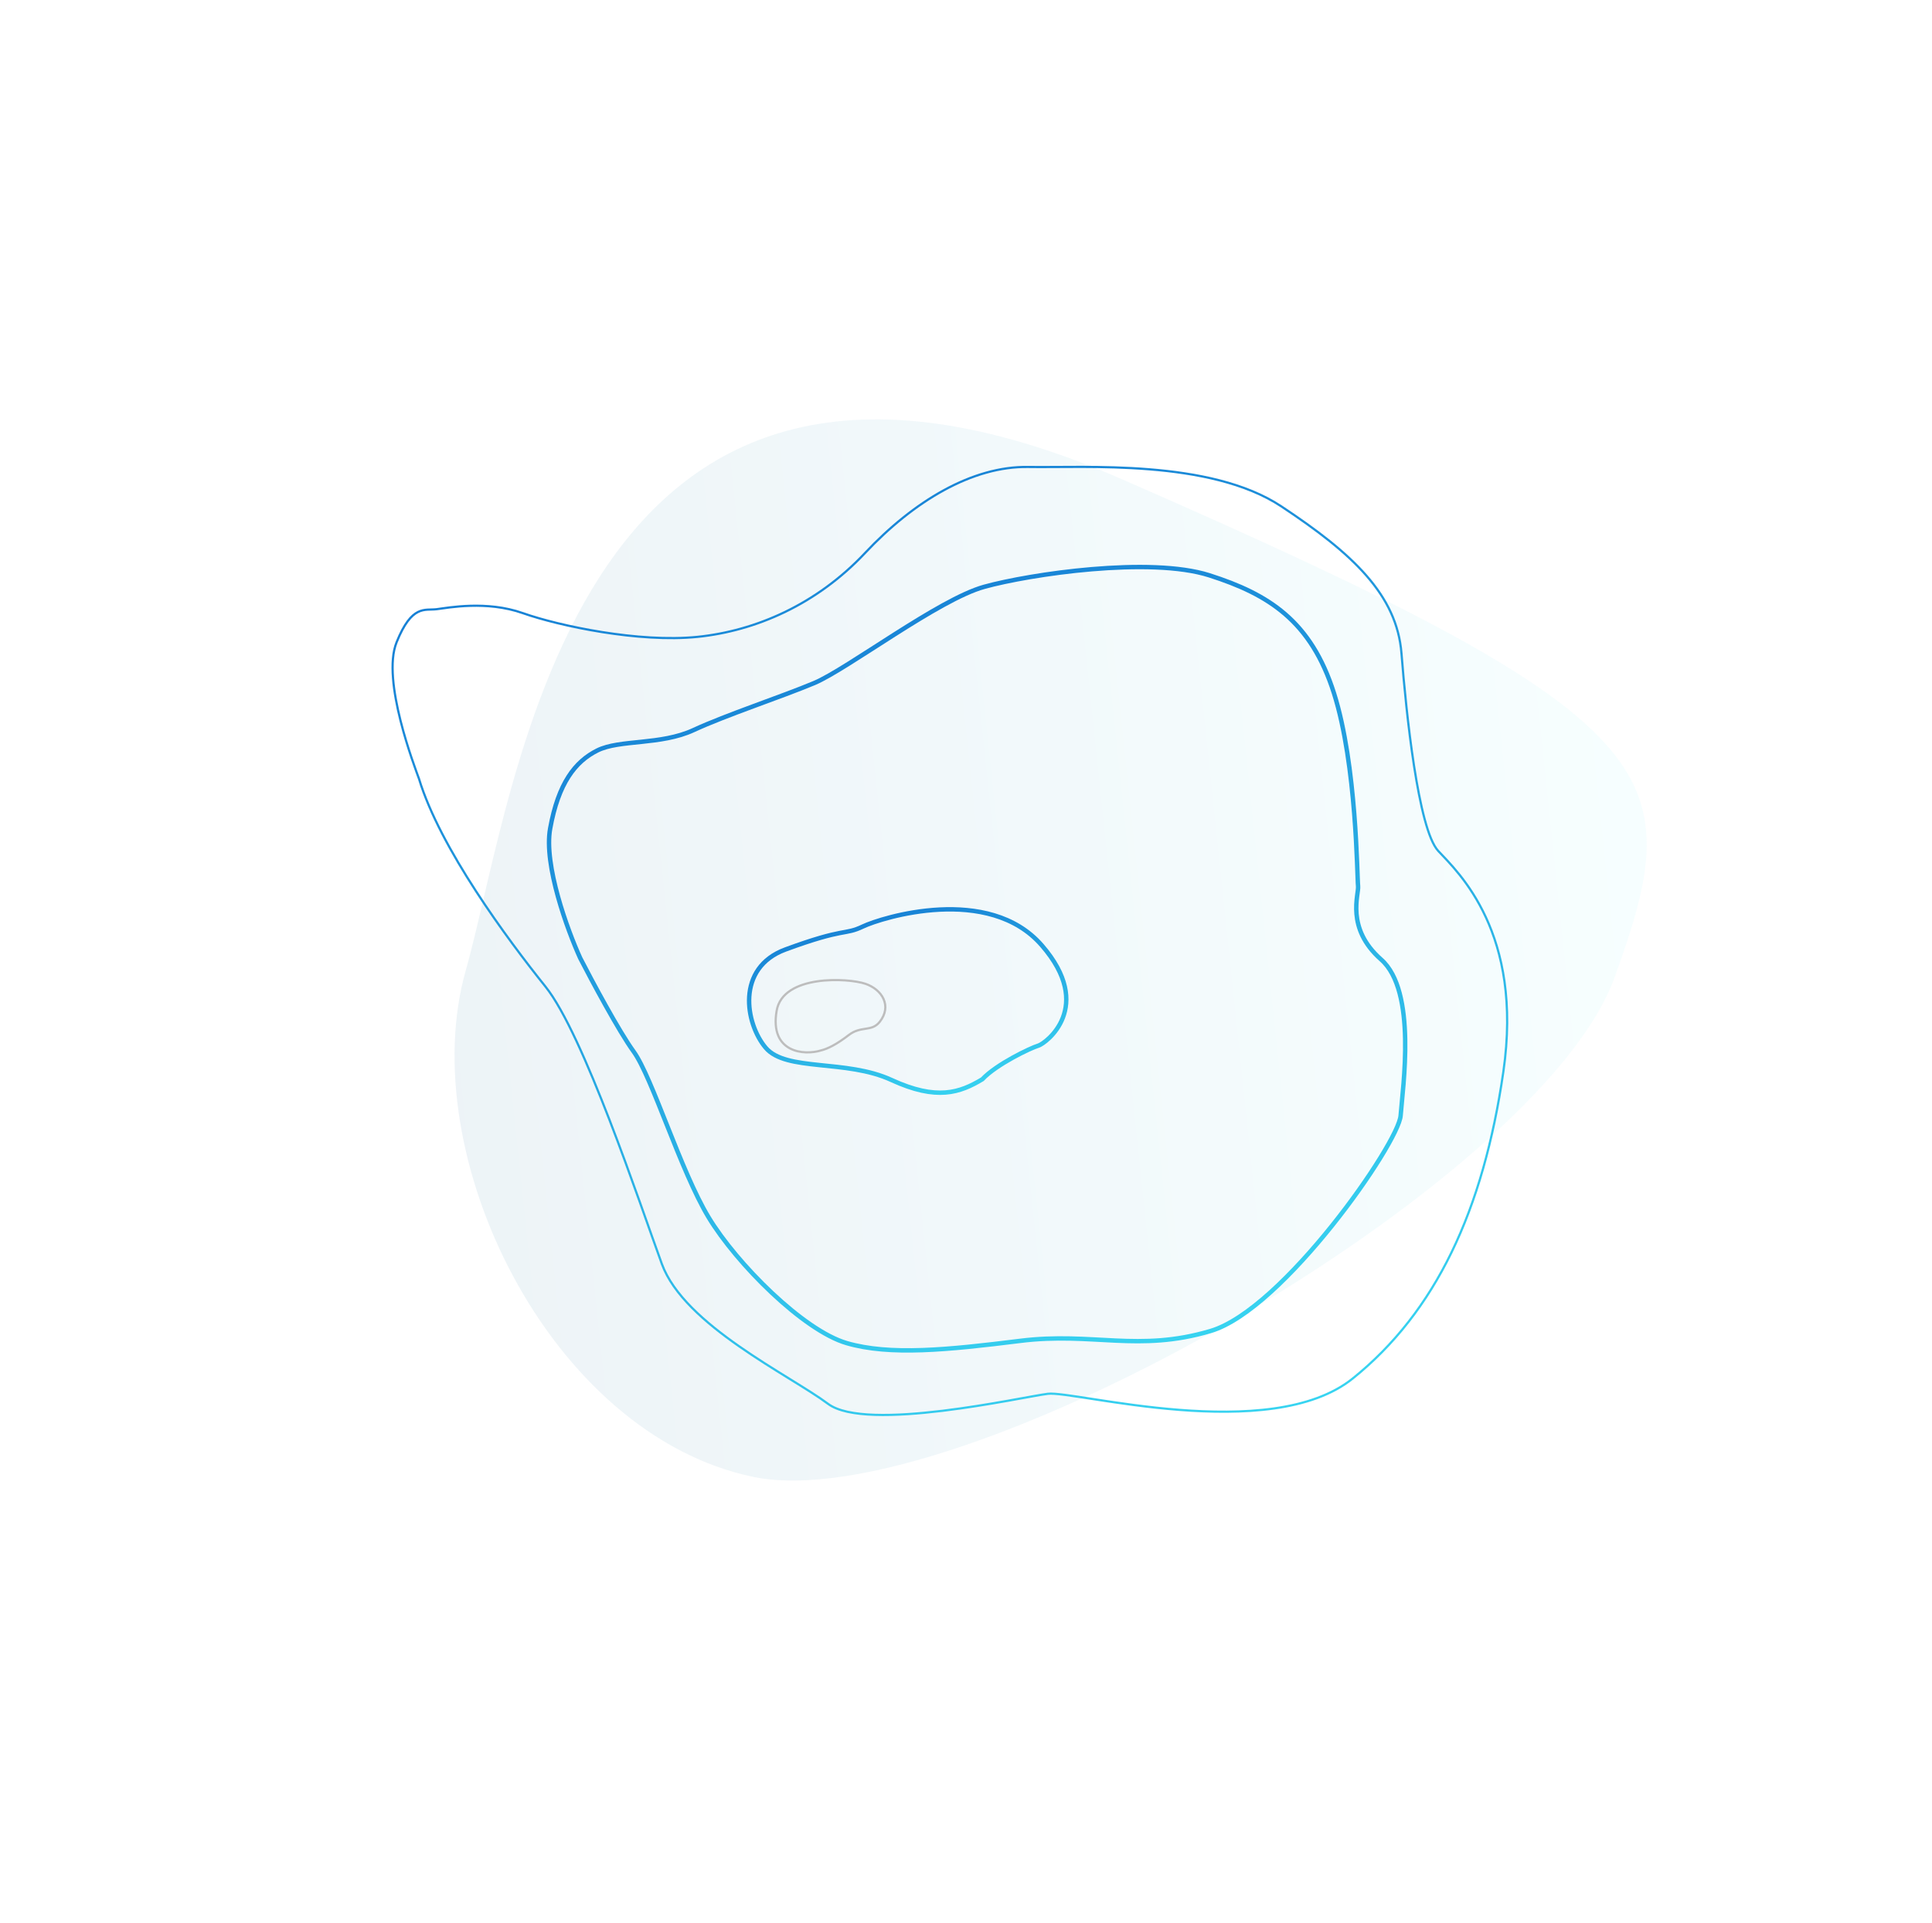 <svg width="876" height="872" viewBox="0 0 876 872" fill="none" xmlns="http://www.w3.org/2000/svg">
<path opacity="0.07" d="M211.185 440.099C234.856 356.503 259.145 108.365 508.934 217.443C758.723 326.522 766.096 349.717 731.967 443.546C697.837 537.374 433.965 689.063 341.526 669.814C249.086 650.564 187.515 523.694 211.185 440.099Z" fill="url(#paint0_linear)"/>
<path d="M179.812 291.315C172.857 308.58 188.107 347.969 189.976 353.201C199.576 384.794 230.047 425.924 247.317 447.449C264.587 468.974 289.928 545.36 300.095 573.238C310.262 601.116 358.037 623.687 375.457 636.692C392.877 649.697 463.161 633.626 475.124 632.13C487.088 630.635 575.835 655.373 613.371 625.176C650.907 594.98 672.518 549.162 681.644 486.08C690.77 422.998 661.238 395.718 652.117 385.927C642.996 376.136 637.541 322.77 635.45 296.312C633.358 269.853 613.396 251.094 580.948 229.643C548.5 208.193 491.9 212.231 466.33 211.783C440.76 211.335 414.215 227.405 392.231 250.8C370.248 274.194 342.583 286.154 316.189 288.845C289.796 291.536 253.609 283.914 237.085 278.084C220.562 272.255 203.365 275.619 197.981 276.291C192.598 276.964 186.766 274.049 179.812 291.315Z" stroke="url(#paint1_linear)"/>
<path d="M352.132 458.447C348.869 477.526 364.712 478.758 372.207 476.416C375.194 475.712 379.25 473.729 384.859 469.414C390.468 465.099 395.15 468.128 398.869 463.447C404.503 456.354 400.117 448.836 392.408 446.185C384.698 443.535 354.974 441.829 352.132 458.447Z" stroke="#BDBDBD"/>
<path d="M404.197 489.802C424.792 499.3 435.245 495.579 445.4 489.481C451.824 482.642 467.279 475.278 470.788 474.236C474.297 473.194 496.476 456.539 472.384 428.766C448.291 400.993 399.838 416.103 391.252 420.194C382.665 424.285 383.414 420.57 356.163 430.615C333.55 438.951 337.929 464.282 347.178 475.198C356.427 486.114 383.601 480.304 404.197 489.802Z" stroke="url(#paint2_linear)" stroke-width="2"/>
<path d="M249.447 375.794C246.467 392.297 257.305 421.859 263.097 434.577C268.371 444.84 280.596 467.675 287.298 476.919C295.676 488.474 308.551 530.971 321.272 552.065C333.993 573.158 364.247 603.402 383.874 609.14C403.5 614.879 429.645 612.241 462.538 608.13C495.43 604.02 516.144 613.403 548.96 603.63C581.776 593.858 634.146 518.633 635.078 505.915C636.01 493.197 642.529 449.536 626.239 435.189C609.948 420.843 616.233 405.565 615.768 401.843C615.303 398.12 615.229 347.092 604.835 314.366C594.442 281.64 575.281 269.543 548.362 260.935C521.443 252.328 466.983 260.394 446.269 266.134C425.555 271.873 384.127 303.514 369.154 309.796C354.181 316.078 329.356 324.221 314.46 331.124C299.564 338.026 280.946 335.312 270.861 340.353C260.775 345.394 253.172 355.166 249.447 375.794Z" stroke="url(#paint3_linear)" stroke-width="2"/>
<defs>
<linearGradient id="paint0_linear" x1="723.755" y1="258.951" x2="184.017" y2="315.871" gradientUnits="userSpaceOnUse">
<stop stop-color="#86F5FC"/>
<stop offset="1" stop-color="#005B8E"/>
</linearGradient>
<linearGradient id="paint1_linear" x1="704.394" y1="622.964" x2="531.16" y2="126.412" gradientUnits="userSpaceOnUse">
<stop stop-color="#39D8F2"/>
<stop offset="1" stop-color="#157BD3"/>
</linearGradient>
<linearGradient id="paint2_linear" x1="488.015" y1="488.111" x2="462.024" y2="390.612" gradientUnits="userSpaceOnUse">
<stop stop-color="#39D8F2"/>
<stop offset="1" stop-color="#157BD3"/>
</linearGradient>
<linearGradient id="paint3_linear" x1="652.898" y1="592.165" x2="511.591" y2="195.56" gradientUnits="userSpaceOnUse">
<stop stop-color="#39D8F2"/>
<stop offset="1" stop-color="#157BD3"/>
</linearGradient>
</defs>
</svg>
